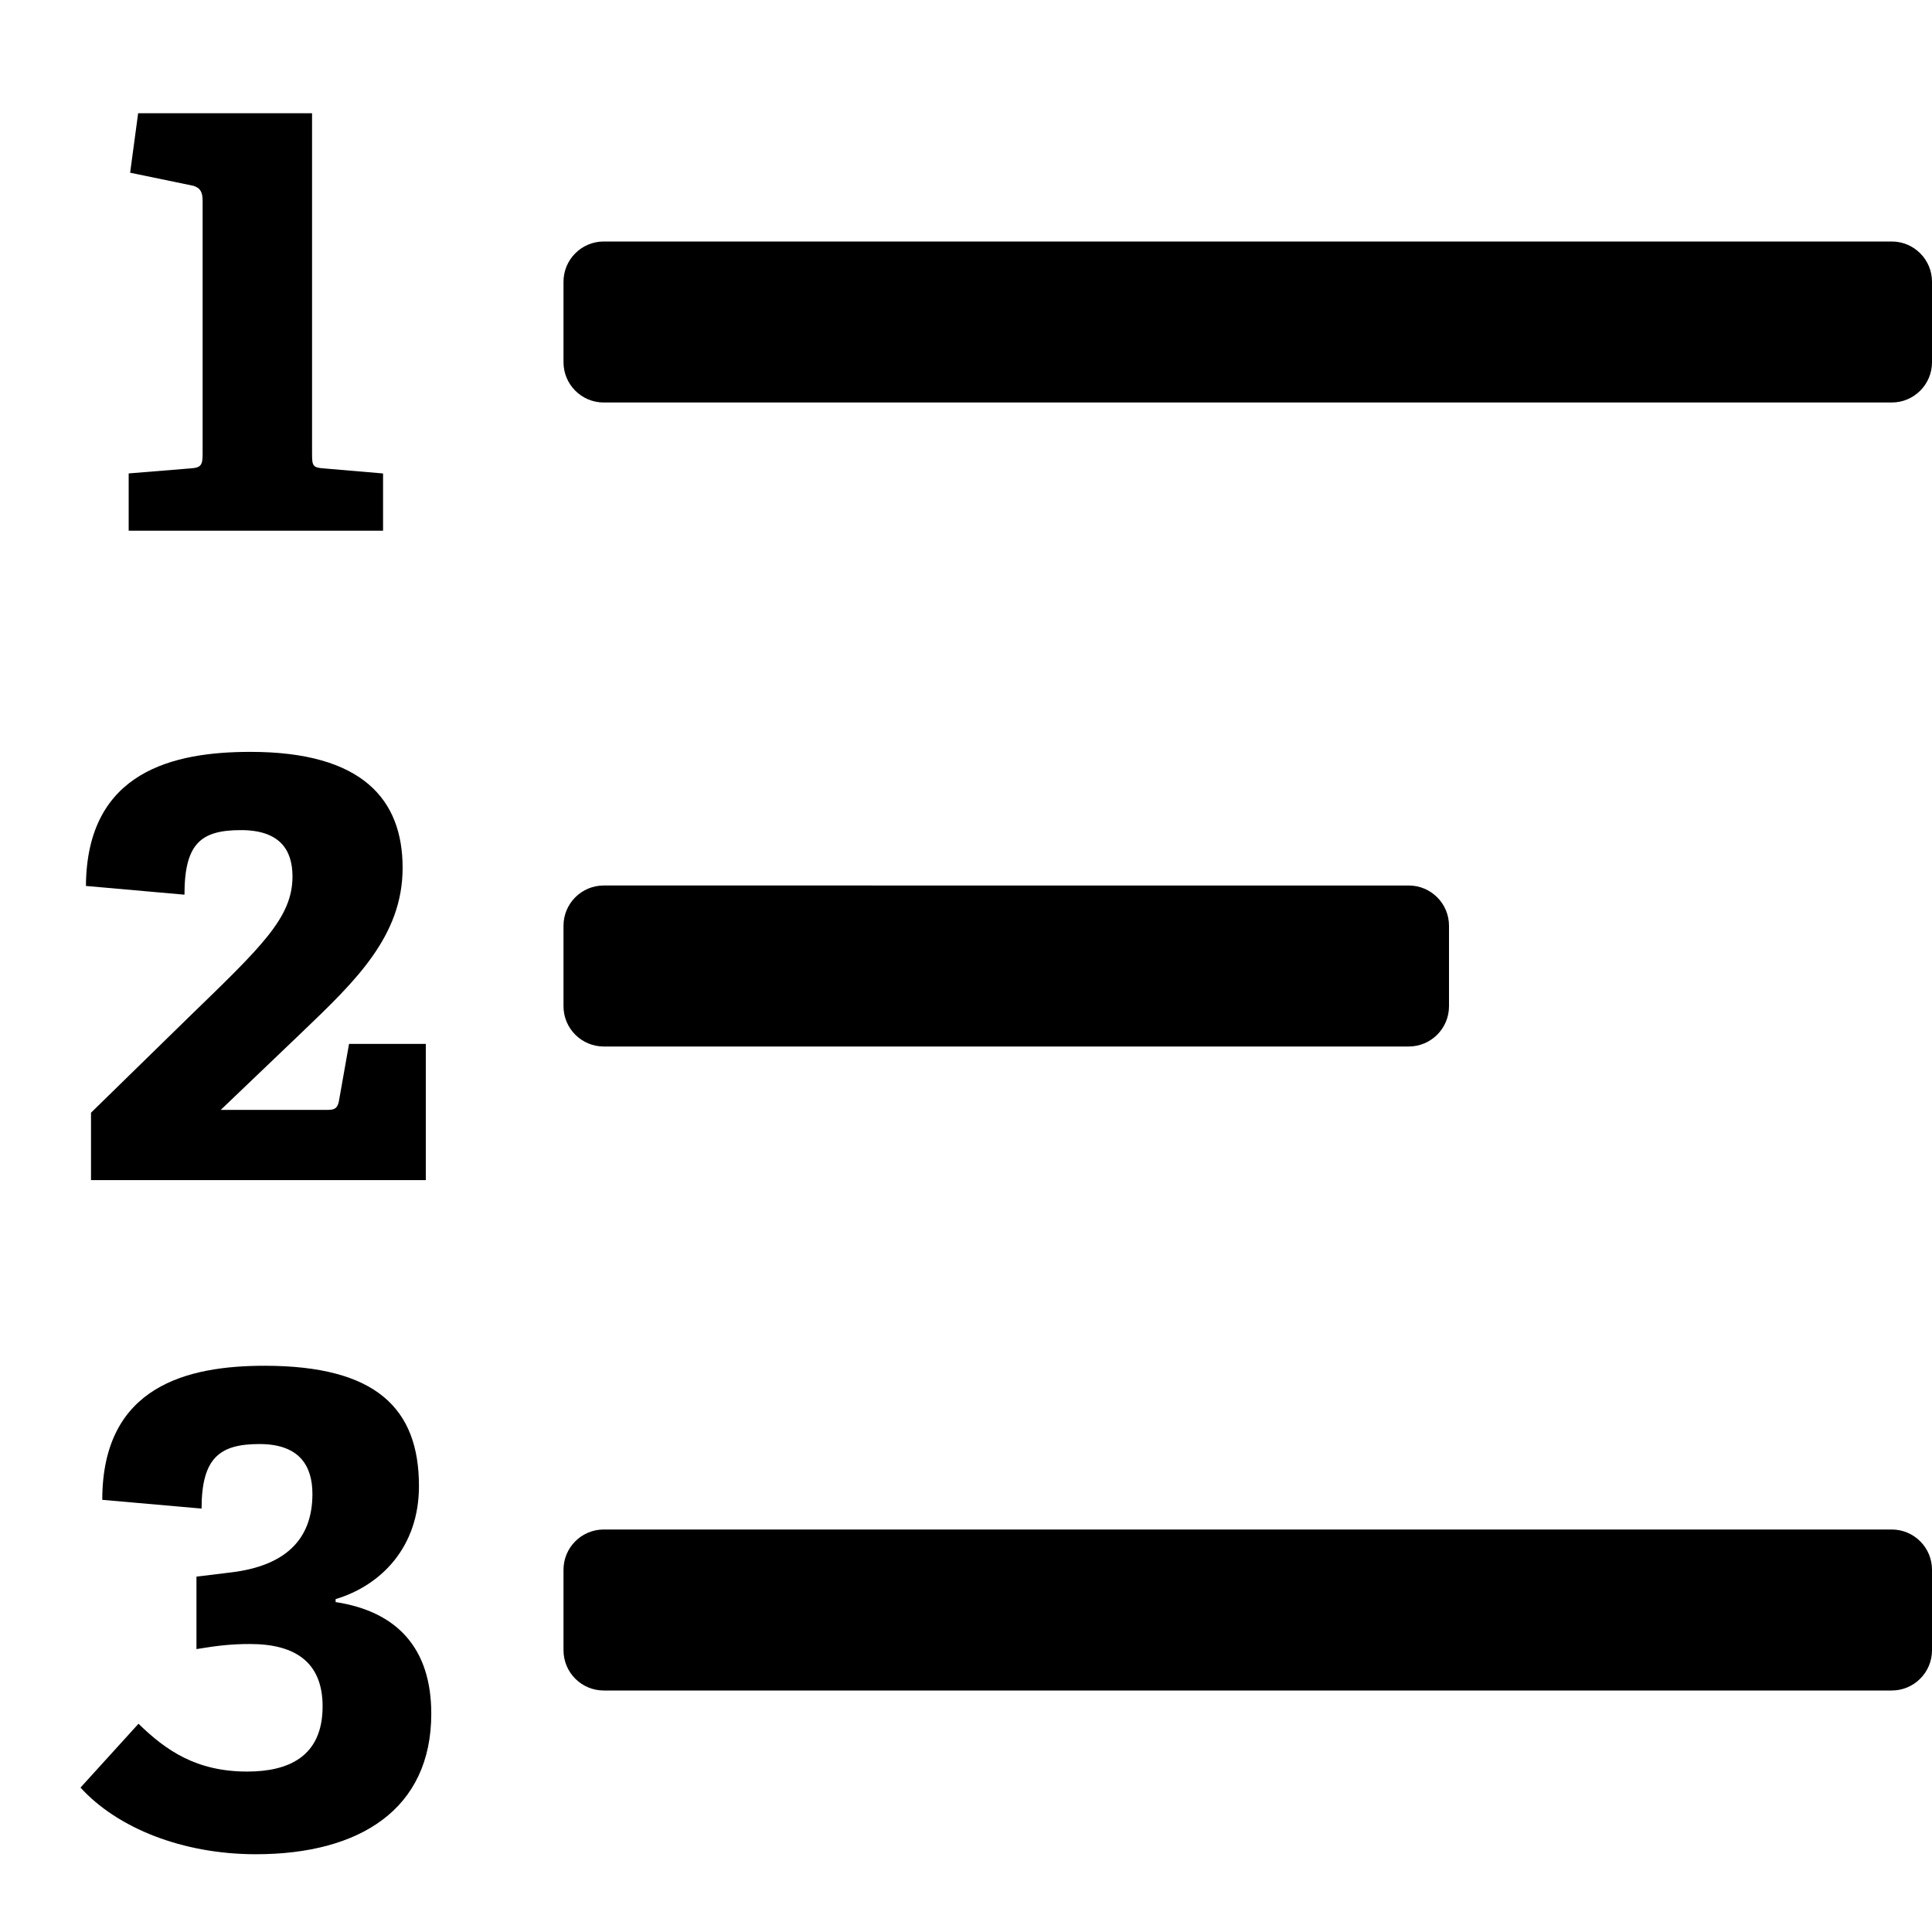 <?xml version="1.0" encoding="utf-8"?>
<!-- Generator: Adobe Illustrator 19.2.0, SVG Export Plug-In . SVG Version: 6.00 Build 0)  -->
<!DOCTYPE svg PUBLIC "-//W3C//DTD SVG 1.1//EN" "http://www.w3.org/Graphics/SVG/1.1/DTD/svg11.dtd">
<svg version="1.1" id="Layer_1" xmlns="http://www.w3.org/2000/svg" xmlns:xlink="http://www.w3.org/1999/xlink" x="0px" y="0px"
	 width="48px" height="48px" viewBox="0 0 48 48" enable-background="new 0 0 48 48" xml:space="preserve">
<path d="M47,6H15c-0.552,0-1,0.448-1,1v2c0,0.552,0.448,1,1,1h32c0.552,0,1-0.448,1-1V7C48,6.448,47.552,6,47,6z"/>
<path d="M15,26h20c0.552,0,1-0.448,1-1v-2c0-0.552-0.448-1-1-1H15c-0.552,0-1,0.448-1,1v2C14,25.552,14.448,26,15,26z"/>
<path d="M47,38H15c-0.552,0-1,0.448-1,1v2c0,0.552,0.448,1,1,1h32c0.552,0,1-0.448,1-1v-2C48,38.448,47.552,38,47,38z"/>
<path d="M9.518,11.763l-1.477-0.126c-0.271-0.018-0.288-0.071-0.288-0.359V2.814H3.432L3.233,4.291L4.8,4.615
	c0.181,0.054,0.234,0.162,0.234,0.378v6.284c0,0.27-0.036,0.342-0.288,0.359l-1.549,0.126v1.423h6.32V11.763z"/>
<path d="M5.989,20.624c0.954,0,1.278,0.485,1.278,1.152c0,1.026-0.774,1.746-2.593,3.511l-2.413,2.358v1.675h8.318v-3.385H8.672
	L8.42,27.358c-0.036,0.181-0.108,0.217-0.288,0.217H5.484l2.035-1.945c1.315-1.26,2.484-2.376,2.484-4.069
	c0-1.692-0.99-2.881-3.781-2.881c-1.891,0-4.069,0.469-4.087,3.331l2.448,0.217C4.584,20.949,4.998,20.624,5.989,20.624z"/>
<path d="M10.715,42.575c0-1.62-0.846-2.538-2.377-2.772V39.73c1.135-0.342,2.071-1.296,2.071-2.809c0-1.927-1.062-2.989-3.835-2.989
	c-1.891,0-4.033,0.486-4.033,3.331l2.467,0.217c0-1.278,0.468-1.603,1.439-1.603c1.009,0,1.315,0.558,1.315,1.242
	c0,1.152-0.702,1.782-1.998,1.944l-0.883,0.108v1.8c0.541-0.09,0.883-0.126,1.333-0.126c1.116,0,1.801,0.45,1.801,1.549
	c0,1.261-0.864,1.62-1.873,1.62c-1.261,0-2.017-0.521-2.701-1.188L2,44.412c0.919,1.009,2.539,1.656,4.357,1.656
	C8.933,46.068,10.715,44.952,10.715,42.575z"/>
</svg>
